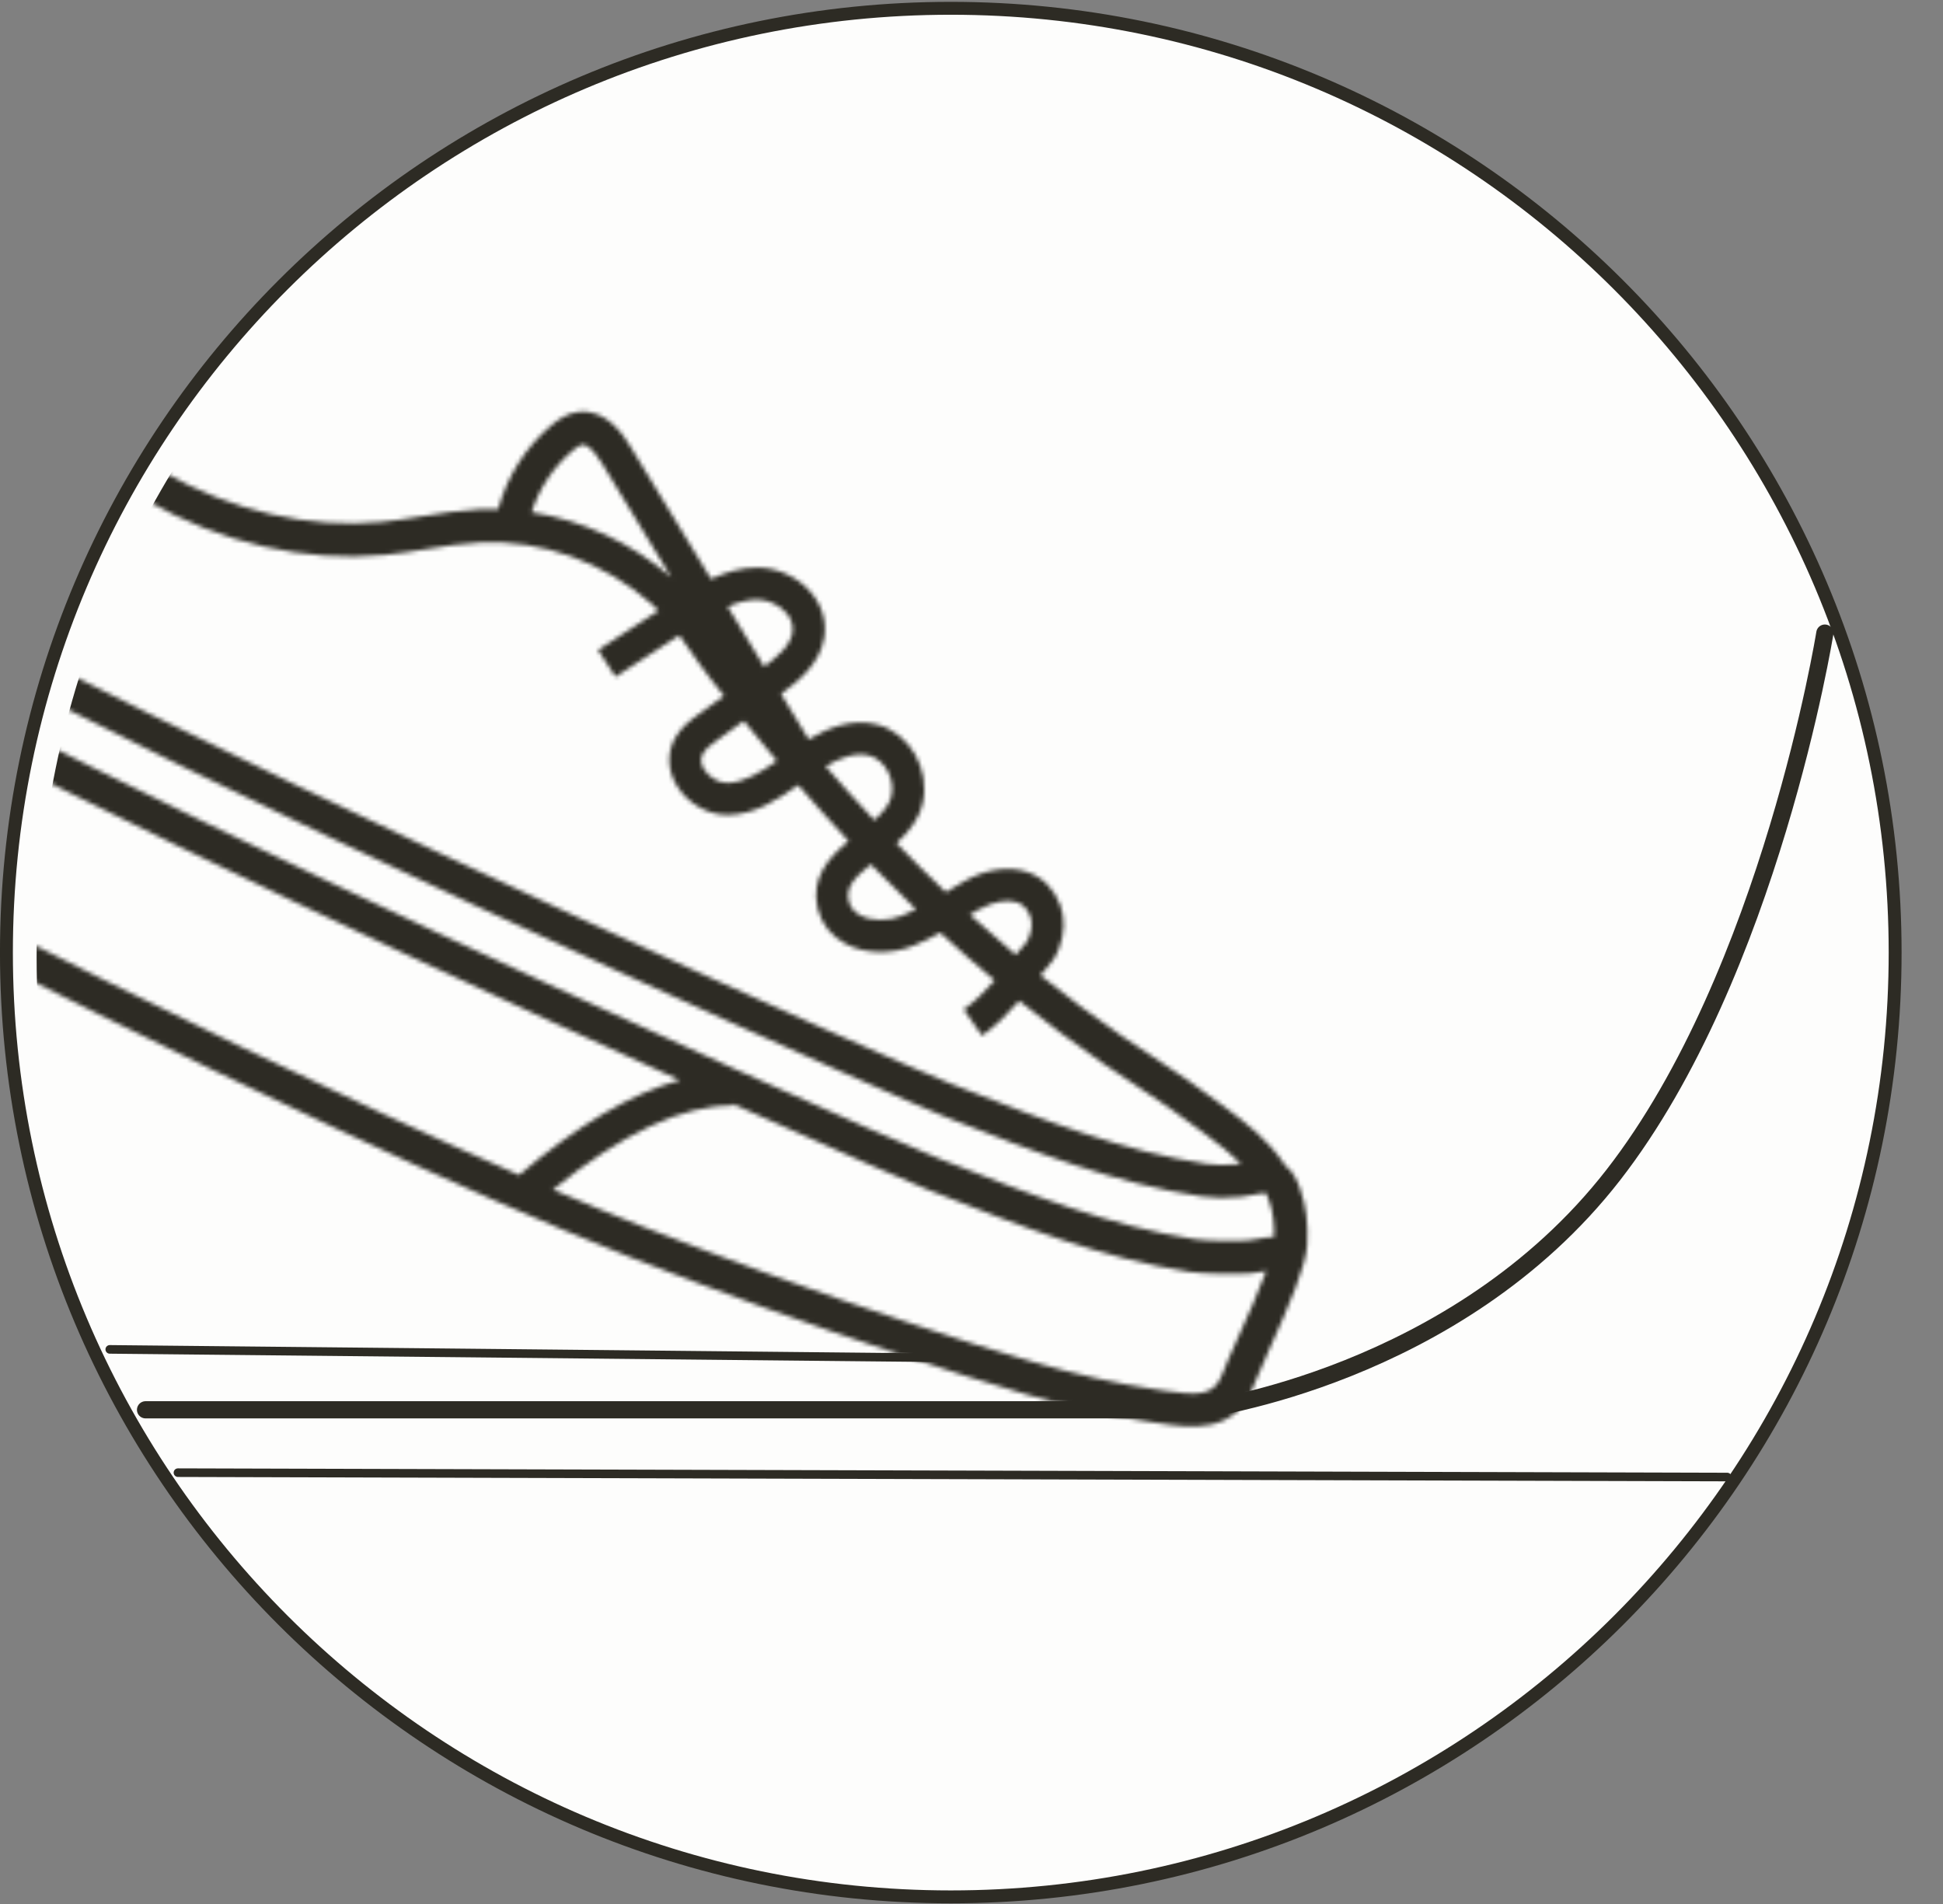 <svg width="452" height="443" viewBox="0 0 452 443" fill="none" xmlns="http://www.w3.org/2000/svg">
<rect x="0" y="0" width="452" height="443" fill="#808080" stroke="none"/>
<path d="M221.18 441.3C342.509 441.3 440.865 342.943 440.865 221.615C440.865 100.286 342.509 1.93 221.18 1.93C99.851 1.93 1.495 100.286 1.495 221.615C1.495 342.943 99.851 441.3 221.18 441.3Z" fill="#FDFDFC" stroke="#2D2B24" stroke-width="3" stroke-miterlimit="10"/>
<g clip-path="url(#clip0_3132_22027)">
<path d="M25.535 313.93L228.452 315.981" stroke="#2D2B24" stroke-width="2" stroke-miterlimit="10" stroke-linecap="round"/>
<path d="M41.397 342.609L401.803 343.629" stroke="#2D2B24" stroke-width="2" stroke-miterlimit="10" stroke-linecap="round"/>
<mask id="mask0_3132_22027" style="mask-type:luminance" maskUnits="userSpaceOnUse" x="-94" y="54" width="399" height="278">
<path d="M291.637 322.325C292.29 320.576 293.572 317.685 295.111 314.327C300.031 303.369 303.808 294.602 304.088 289.543C304.344 284.67 303.854 280.52 302.525 276.859L302.432 276.556C301.896 275.04 300.963 272.499 298.841 271.03C298.795 270.913 298.748 270.82 298.702 270.704C294.808 265.015 290.168 261.517 285.272 257.833L284.432 257.204C279.186 253.24 273.567 249.3 267.715 245.523C265.477 244.054 263.238 242.561 261.023 241.069C254.635 236.663 248.293 231.953 242.044 226.916C242.114 226.823 242.207 226.73 242.277 226.613L242.557 226.287C242.977 225.751 243.303 225.378 243.606 225.051C244.679 223.862 245.448 222.93 246.311 220.761C247.687 217.24 247.803 213.603 246.637 210.526C245.215 206.795 242.65 204.184 239.2 202.948C234.933 201.409 229.407 202.155 224.441 204.953C222.855 205.839 221.433 206.702 220.034 207.564C216.187 203.904 212.34 200.103 208.539 196.163C211.337 193.645 213.785 190.707 214.648 186.86C216.443 178.909 211.594 170.539 204.086 168.58C198.397 167.088 192.848 169.187 188.115 172.008L181.703 161.446C186.04 158.275 190.656 154.381 191.705 148.529C192.382 144.775 191.309 140.975 188.698 137.874C185.667 134.26 180.887 132.045 176.2 132.045C172.353 132.045 168.739 133.164 165.405 134.703L146.706 103.972C145.377 101.757 141.297 95.066 134.652 95.812C131.9 96.115 129.732 97.7 128.17 99.029C122.201 104.089 117.934 110.944 115.882 118.475C114.367 118.428 112.851 118.428 111.359 118.498C106.836 118.731 102.406 119.431 98.116 120.13C95.015 120.62 91.821 121.133 88.696 121.436C71.909 123.068 53.862 118.894 37.891 109.708C18.889 98.75 6.951 82.102 -5.686 64.499L-8.787 60.209C-9.72 58.903 -11.025 57.108 -13.03 55.965C-24.549 49.413 -38.771 65.291 -48.657 79.771C-56.444 91.172 -61.621 101.711 -64.442 111.876C-64.512 111.923 -64.605 111.97 -64.675 112.016C-65.351 112.553 -81.392 125.353 -89.017 150.767L-91.768 160.863C-92.304 161.912 -93.307 164.22 -93.33 167.181C-93.33 170.749 -91.954 175.878 -85.053 180.238C-75.797 185.624 4.55 228.176 78.181 262.543C102.709 274.014 126.514 284.553 146.659 292.504C167.55 300.664 188.325 308.172 208.353 314.794L210.638 315.54C229.174 321.672 248.316 328.037 267.901 330.858L269.347 331.068C276.971 332.211 287.393 333.773 291.66 322.325H291.614H291.637ZM228.078 211.435C231.086 209.733 234.467 209.15 236.658 209.943C238.034 210.432 239.037 211.505 239.666 213.184C240.179 214.513 240.062 216.285 239.363 218.057C238.943 219.106 238.78 219.269 238.081 220.038C237.708 220.481 237.241 220.948 236.705 221.624L236.425 221.95C236.425 221.95 236.332 222.09 236.285 222.137C232.718 219.129 229.174 216.028 225.63 212.81C226.399 212.344 227.192 211.878 228.031 211.388H228.055L228.078 211.435ZM202.547 201.059C206.045 204.673 209.565 208.171 213.086 211.551C212.037 212.088 210.964 212.601 209.775 213.067C206.651 214.326 202.804 214.326 200.239 212.997C198.747 212.228 197.814 211.132 197.464 209.686C196.718 206.585 198.397 204.463 202.571 201.083L202.547 201.059ZM202.174 175.762C205.788 176.718 208.283 181.218 207.374 185.205C206.931 187.233 205.368 189.028 203.387 190.8C199.609 186.79 195.832 182.593 192.055 178.28C195.366 176.345 199.003 174.922 202.174 175.762ZM180.77 176.997C176.97 179.679 173.076 182.08 169.206 182.15C167.201 182.174 164.916 180.821 163.773 178.956C163.237 178.07 162.747 176.718 163.493 175.365C164.146 174.176 165.568 173.127 166.944 172.124L173.029 167.718C175.618 170.912 178.182 174.013 180.747 177.021L180.77 176.997ZM176.2 139.506C178.695 139.506 181.353 140.741 182.962 142.653C183.801 143.633 184.687 145.218 184.338 147.223C183.801 150.254 180.887 152.772 177.763 155.081L169.276 141.138C171.561 140.158 173.892 139.506 176.177 139.482L176.2 139.506ZM133.136 104.905C133.579 104.532 134.722 103.553 135.514 103.459C136.167 103.389 137.659 103.879 140.154 107.983L156.126 134.26C146.823 126.239 135.444 121.016 123.67 119.174C125.419 113.648 128.729 108.659 133.136 104.905ZM-16.854 62.633C-16.271 62.96 -15.619 63.869 -15.036 64.685L-11.958 68.975C1.169 87.278 13.596 104.579 34.044 116.376C51.368 126.356 71.046 130.879 89.419 129.107C92.776 128.78 96.087 128.267 99.305 127.731C103.572 127.032 107.605 126.402 111.732 126.216C125.978 125.516 140.527 130.739 151.626 140.532C152.162 140.998 152.675 141.557 153.188 142.07L139.128 151.233L143.185 157.459L158.014 147.806C158.97 149.088 159.903 150.417 160.835 151.77C162.234 153.775 163.68 155.873 165.242 157.855C166.291 159.231 167.364 160.536 168.436 161.889L162.607 166.109C160.742 167.461 158.434 169.14 156.988 171.798C155.123 175.225 155.286 179.236 157.455 182.803C159.973 186.93 164.752 189.681 169.369 189.588C175.618 189.495 180.934 186.044 185.69 182.64C189.607 187.116 193.501 191.477 197.418 195.673C192.871 199.427 188.488 204.184 190.237 211.458C191.099 215.002 193.454 217.893 196.835 219.642C201.358 221.997 207.397 222.09 212.55 219.992C214.881 219.059 216.863 218.033 218.728 216.984C222.925 220.854 227.145 224.515 231.389 228.082C229.104 230.694 226.702 233.119 224.184 234.844L228.451 240.953C231.552 238.784 234.467 235.846 237.101 232.839C243.536 238.015 250.042 242.865 256.617 247.411C258.878 248.973 261.163 250.489 263.471 252.004C269.161 255.688 274.64 259.512 279.723 263.359L280.562 263.989C283.64 266.32 286.298 268.325 288.676 270.704C288.373 270.75 288.093 270.797 287.836 270.843C285.225 271.123 282.824 271.1 280.679 270.774C261.56 267.952 242.697 260.561 224.464 253.403L222.482 252.634C222.272 252.564 222.016 252.447 221.76 252.354C221.666 252.331 221.596 252.307 221.503 252.261C204.366 245.453 81.608 190.614 3.594 150.371C1.029 120.97 -11.865 92.524 -32.266 71.214C-25.668 64.079 -20.049 60.838 -16.854 62.61V62.633ZM-42.338 84.084C-40.613 81.543 -38.911 79.234 -37.232 77.113C-19.489 95.882 -7.901 120.457 -4.567 146.081C-29.818 132.837 -49.356 121.506 -57.284 114.581C-54.742 105.022 -49.823 95.019 -42.362 84.084H-42.338ZM-62.39 120.27C-62.087 120.527 -61.737 120.806 -61.411 121.086C-52.597 128.361 -33.968 139.249 -10.209 151.77C-9.836 151.98 -9.44 152.166 -9.043 152.376C-7.971 152.936 -6.852 153.518 -5.756 154.101C-4.94 154.521 -4.124 154.941 -3.308 155.384C-2.492 155.803 -1.699 156.223 -0.883 156.619C0.329 157.249 1.589 157.878 2.824 158.531C3.291 158.764 3.78 159.021 4.27 159.277C5.995 160.163 7.744 161.049 9.516 161.959C9.562 161.959 9.586 161.982 9.632 162.005C92.147 203.927 212.526 257.041 219.754 259.768L221.69 260.538C240.319 267.859 259.601 275.39 279.559 278.351C282.334 278.748 285.388 278.794 288.653 278.444C289.235 278.374 289.958 278.258 290.704 278.118C290.891 278.095 291.054 278.048 291.241 278.025C291.241 278.025 291.31 278.025 291.334 278.001C291.59 277.955 291.87 277.908 292.127 277.862C292.197 277.862 292.266 277.838 292.336 277.815C292.616 277.768 292.896 277.722 293.152 277.675C293.176 277.675 293.199 277.675 293.246 277.675C293.735 277.605 294.178 277.582 294.528 277.558C294.738 278.001 294.994 278.701 295.134 279.121L295.251 279.447C296.09 281.779 296.463 284.53 296.393 287.747C295.018 287.817 293.595 288.051 292.29 288.284C291.544 288.424 290.844 288.54 290.285 288.587C287.697 288.843 280.236 288.68 277.974 288.307C258.435 285.299 239.153 277.698 220.5 270.354L218.425 269.538C210.824 266.647 144.841 237.502 76.805 205.279C-4.987 166.552 -56.351 139.133 -68.849 127.638C-66.33 124.35 -64.022 121.856 -62.39 120.27ZM-81.089 173.663C-87.408 169.653 -85.636 165.479 -84.96 164.36C-84.75 164.034 -84.61 163.684 -84.493 163.311L-81.649 152.842C-79.411 145.381 -76.333 139.086 -73.209 134.003C-53.46 151 24.508 189.355 94.525 222.067C117.351 232.722 139.315 242.771 158.154 251.282C146.823 254.406 134.302 261.82 120.756 273.362C40.036 238.225 -70.271 179.959 -81.066 173.663H-81.089ZM270.443 323.467L268.951 323.257C250.042 320.529 231.226 314.281 213.016 308.265L210.731 307.496C190.819 300.898 170.185 293.436 149.434 285.346C142.859 282.758 135.887 279.867 128.636 276.766C144.724 263.662 158.784 257.087 170.488 257.204V256.831C195.623 268.115 213.016 275.693 215.651 276.696L217.656 277.488C236.705 284.996 256.383 292.76 276.761 295.908C279.886 296.374 288.023 296.514 290.984 296.234C291.73 296.164 292.639 296.001 293.619 295.838C293.899 295.791 294.225 295.721 294.575 295.675C292.826 300.524 290.098 306.587 288.023 311.156C286.461 314.654 285.108 317.638 284.362 319.643C282.45 324.773 279 324.773 270.373 323.491H270.42L270.443 323.467Z" fill="white"/>
</mask>
<g mask="url(#mask0_3132_22027)">
<path d="M226.7 442.402C348.035 442.402 446.381 344.056 446.381 222.72C446.381 101.385 348.035 3.039 226.7 3.039C105.365 3.039 7.019 101.385 7.019 222.72C7.019 344.056 105.365 442.402 226.7 442.402Z" fill="#2D2B24" stroke="#FDFDFC" stroke-width="3" stroke-miterlimit="10"/>
</g>
<path d="M33.859 327.986H279.258C279.258 327.986 338.783 320.339 375.296 273.358C411.808 226.376 424.515 147.289 424.515 147.289" stroke="#2D2B24" stroke-width="4" stroke-miterlimit="10" stroke-linecap="round"/>
</g>
<defs>
<clipPath id="clip0_3132_22027">
<rect width="449.995" height="261.93" fill="white" transform="translate(1.495 90.656)"/>
</clipPath>
</defs>
</svg>
